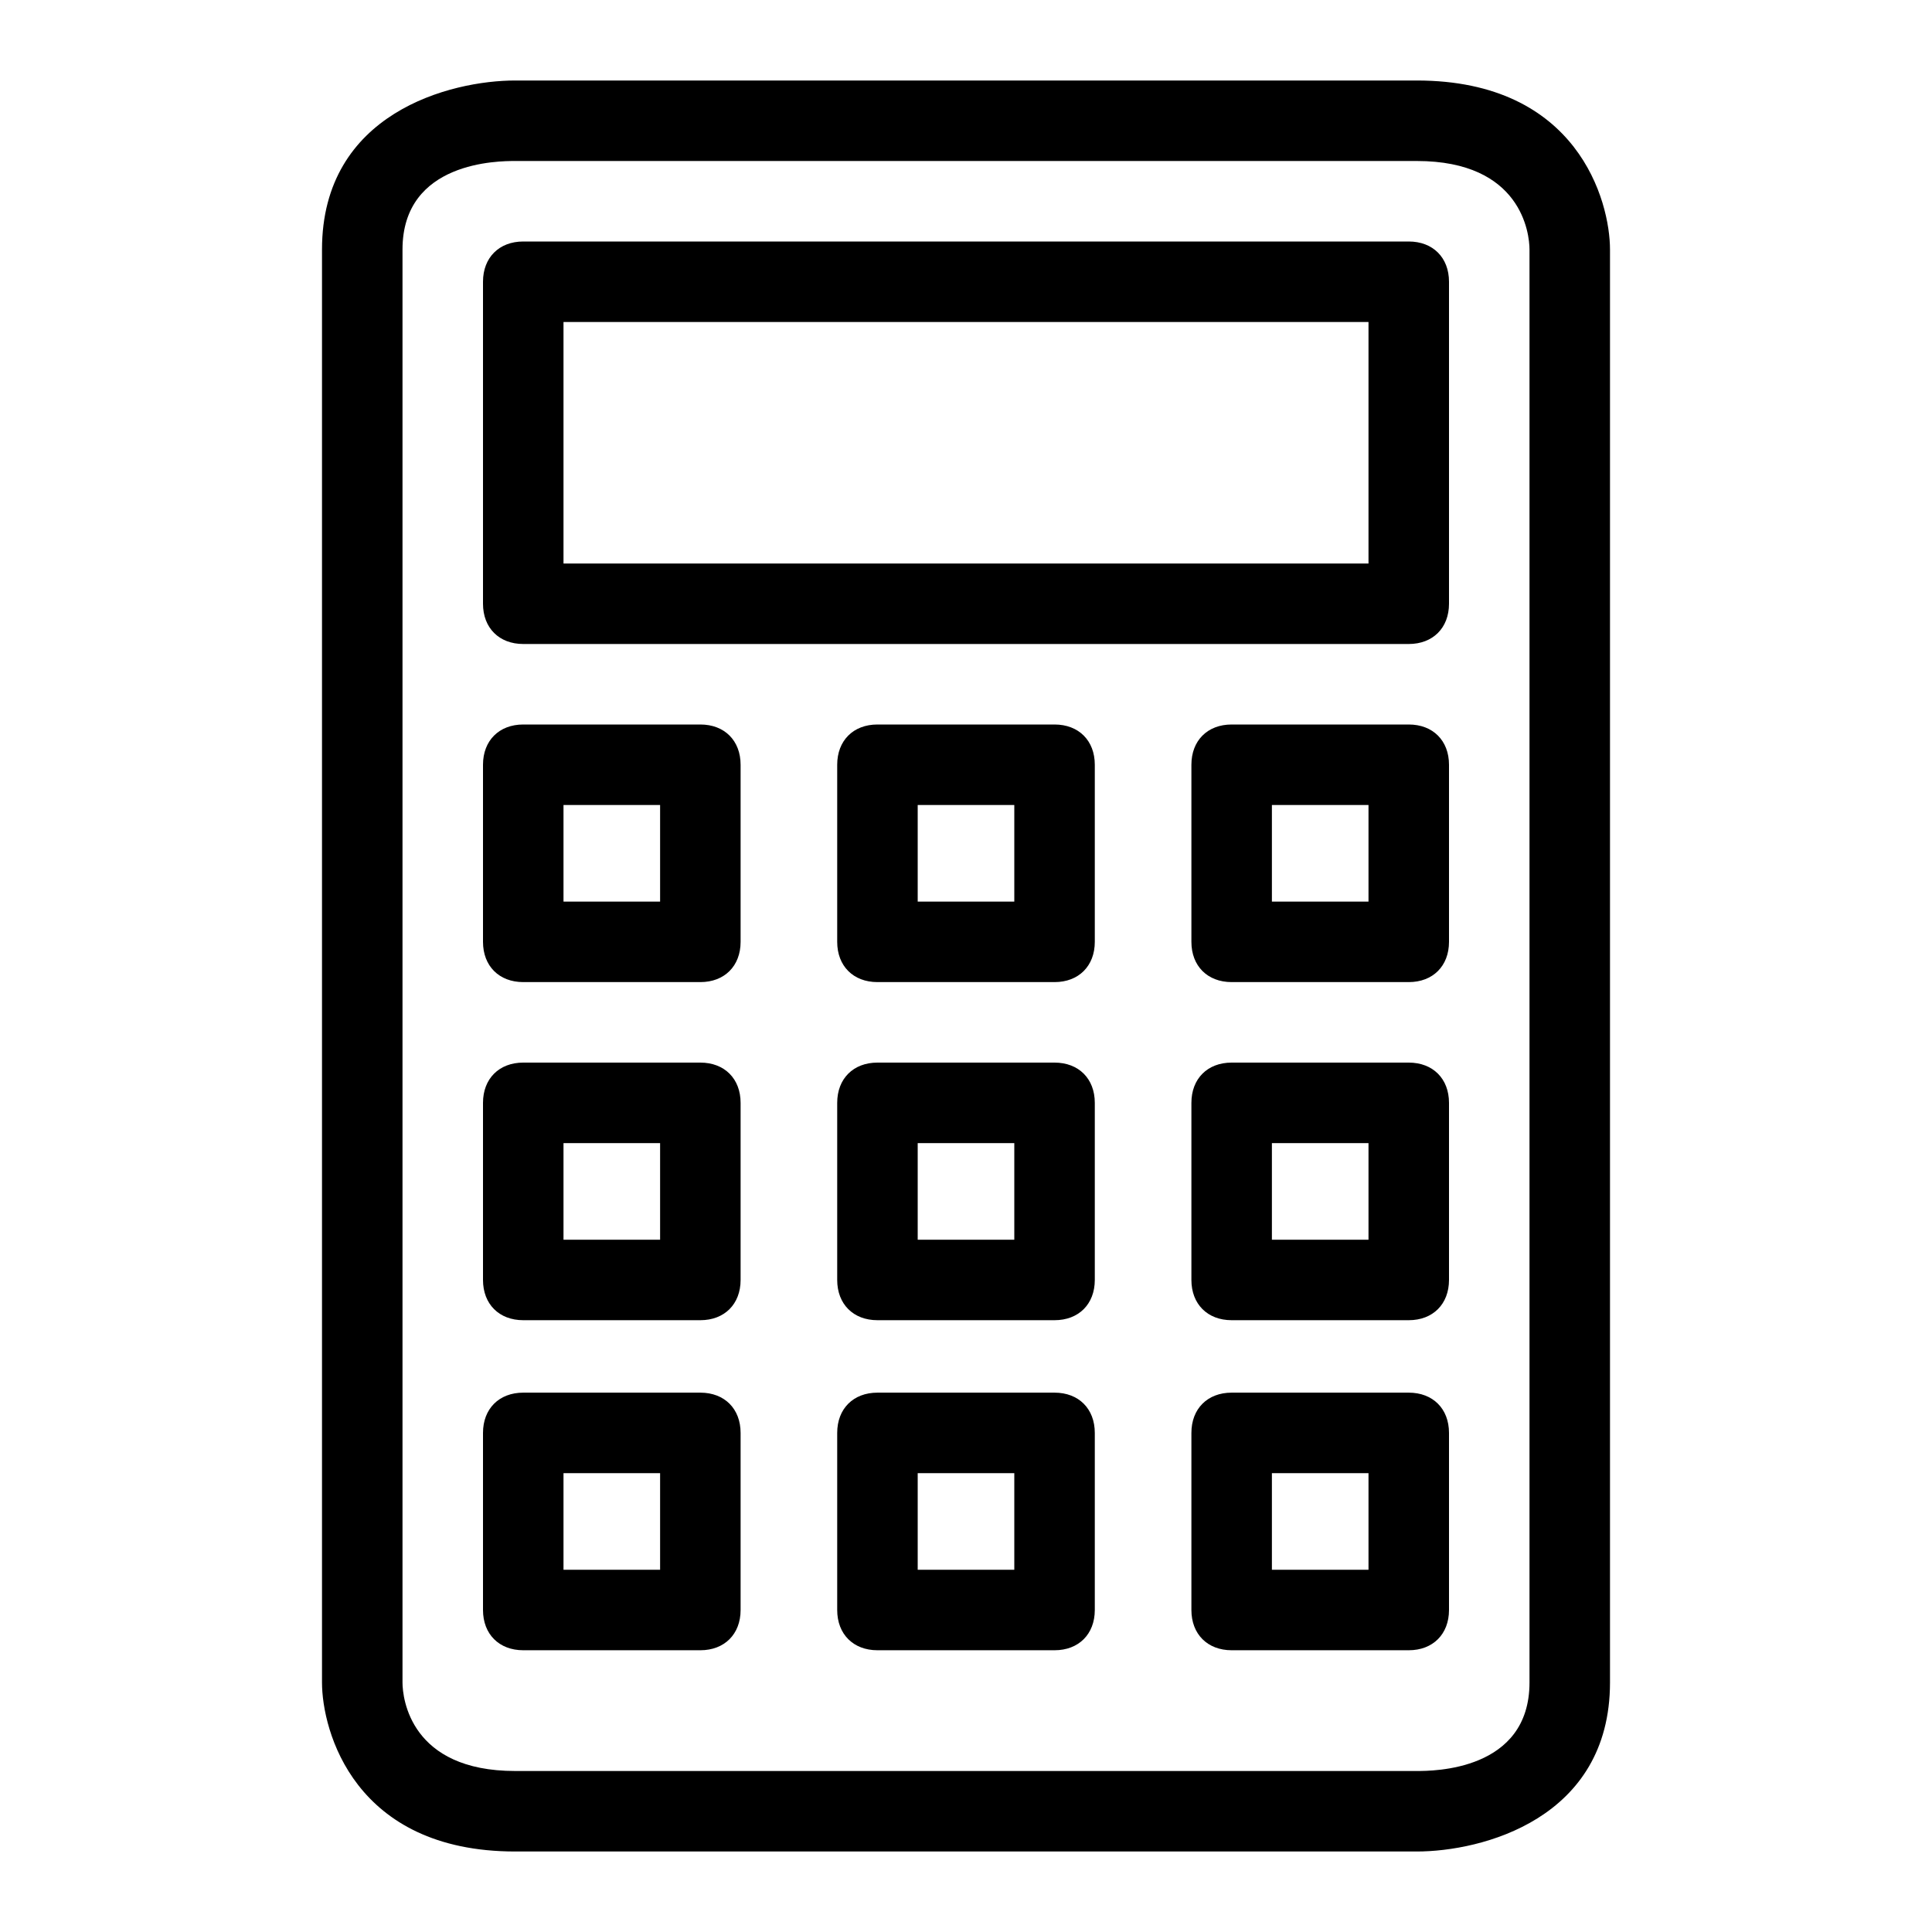 <?xml version="1.0" encoding="utf-8"?>
<!-- Generator: Adobe Illustrator 22.0.1, SVG Export Plug-In . SVG Version: 6.00 Build 0)  -->
<svg version="1.1" id="Icon_build" xmlns="http://www.w3.org/2000/svg" xmlns:xlink="http://www.w3.org/1999/xlink" x="0px" y="0px"
	 width="24px" height="24px" viewBox="0 0 24 24" enable-background="new 0 0 24 24" xml:space="preserve">
<rect fill="none" width="24" height="24"/>
<g>
	<path d="M8.7,9H6.5C6.2,9,6,9.2,6,9.5v2.2c0,0.3,0.2,0.5,0.5,0.5h2.2c0.3,0,0.5-0.2,0.5-0.5V9.5C9.2,9.2,9,9,8.7,9z M8.2,11.2H7V10
		h1.2V11.2z"/>
	<path d="M8.7,17.3H6.5c-0.3,0-0.5,0.2-0.5,0.5V20c0,0.3,0.2,0.5,0.5,0.5h2.2c0.3,0,0.5-0.2,0.5-0.5v-2.2C9.2,17.5,9,17.3,8.7,17.3z
		 M8.2,19.5H7v-1.2h1.2V19.5z"/>
	<path d="M6.5,8h11C17.8,8,18,7.8,18,7.5v-4C18,3.2,17.8,3,17.5,3h-11C6.2,3,6,3.2,6,3.5v4C6,7.8,6.2,8,6.5,8z M7,4h10v3H7V4z"/>
	<path d="M8.7,13.2H6.5c-0.3,0-0.5,0.2-0.5,0.5v2.2c0,0.3,0.2,0.5,0.5,0.5h2.2c0.3,0,0.5-0.2,0.5-0.5v-2.2C9.2,13.4,9,13.2,8.7,13.2
		z M8.2,15.4H7v-1.2h1.2V15.4z"/>
	<path d="M17.5,9h-2.2c-0.3,0-0.5,0.2-0.5,0.5v2.2c0,0.3,0.2,0.5,0.5,0.5h2.2c0.3,0,0.5-0.2,0.5-0.5V9.5C18,9.2,17.8,9,17.5,9z
		 M17,11.2h-1.2V10H17V11.2z"/>
	<path d="M17.6,1H6.4C5.6,1,4,1.4,4,3.1v17.8C4,21.5,4.4,23,6.4,23h11.2c0.8,0,2.4-0.4,2.4-2.1V3.1C20,2.5,19.6,1,17.6,1z M19,20.9
		c0,1.1-1.2,1.1-1.4,1.1H6.4C5.1,22,5,21.1,5,20.9V3.1C5,2,6.2,2,6.4,2h11.2C18.9,2,19,2.9,19,3.1V20.9z"/>
	<path d="M17.5,13.2h-2.2c-0.3,0-0.5,0.2-0.5,0.5v2.2c0,0.3,0.2,0.5,0.5,0.5h2.2c0.3,0,0.5-0.2,0.5-0.5v-2.2
		C18,13.4,17.8,13.2,17.5,13.2z M17,15.4h-1.2v-1.2H17V15.4z"/>
	<path d="M13.1,13.2h-2.2c-0.3,0-0.5,0.2-0.5,0.5v2.2c0,0.3,0.2,0.5,0.5,0.5h2.2c0.3,0,0.5-0.2,0.5-0.5v-2.2
		C13.6,13.4,13.4,13.2,13.1,13.2z M12.6,15.4h-1.2v-1.2h1.2V15.4z"/>
	<path d="M13.1,17.3h-2.2c-0.3,0-0.5,0.2-0.5,0.5V20c0,0.3,0.2,0.5,0.5,0.5h2.2c0.3,0,0.5-0.2,0.5-0.5v-2.2
		C13.6,17.5,13.4,17.3,13.1,17.3z M12.6,19.5h-1.2v-1.2h1.2V19.5z"/>
	<path d="M13.1,9h-2.2c-0.3,0-0.5,0.2-0.5,0.5v2.2c0,0.3,0.2,0.5,0.5,0.5h2.2c0.3,0,0.5-0.2,0.5-0.5V9.5C13.6,9.2,13.4,9,13.1,9z
		 M12.6,11.2h-1.2V10h1.2V11.2z"/>
	<path d="M17.5,17.3h-2.2c-0.3,0-0.5,0.2-0.5,0.5V20c0,0.3,0.2,0.5,0.5,0.5h2.2c0.3,0,0.5-0.2,0.5-0.5v-2.2
		C18,17.5,17.8,17.3,17.5,17.3z M17,19.5h-1.2v-1.2H17V19.5z"/>
</g>
</svg>
